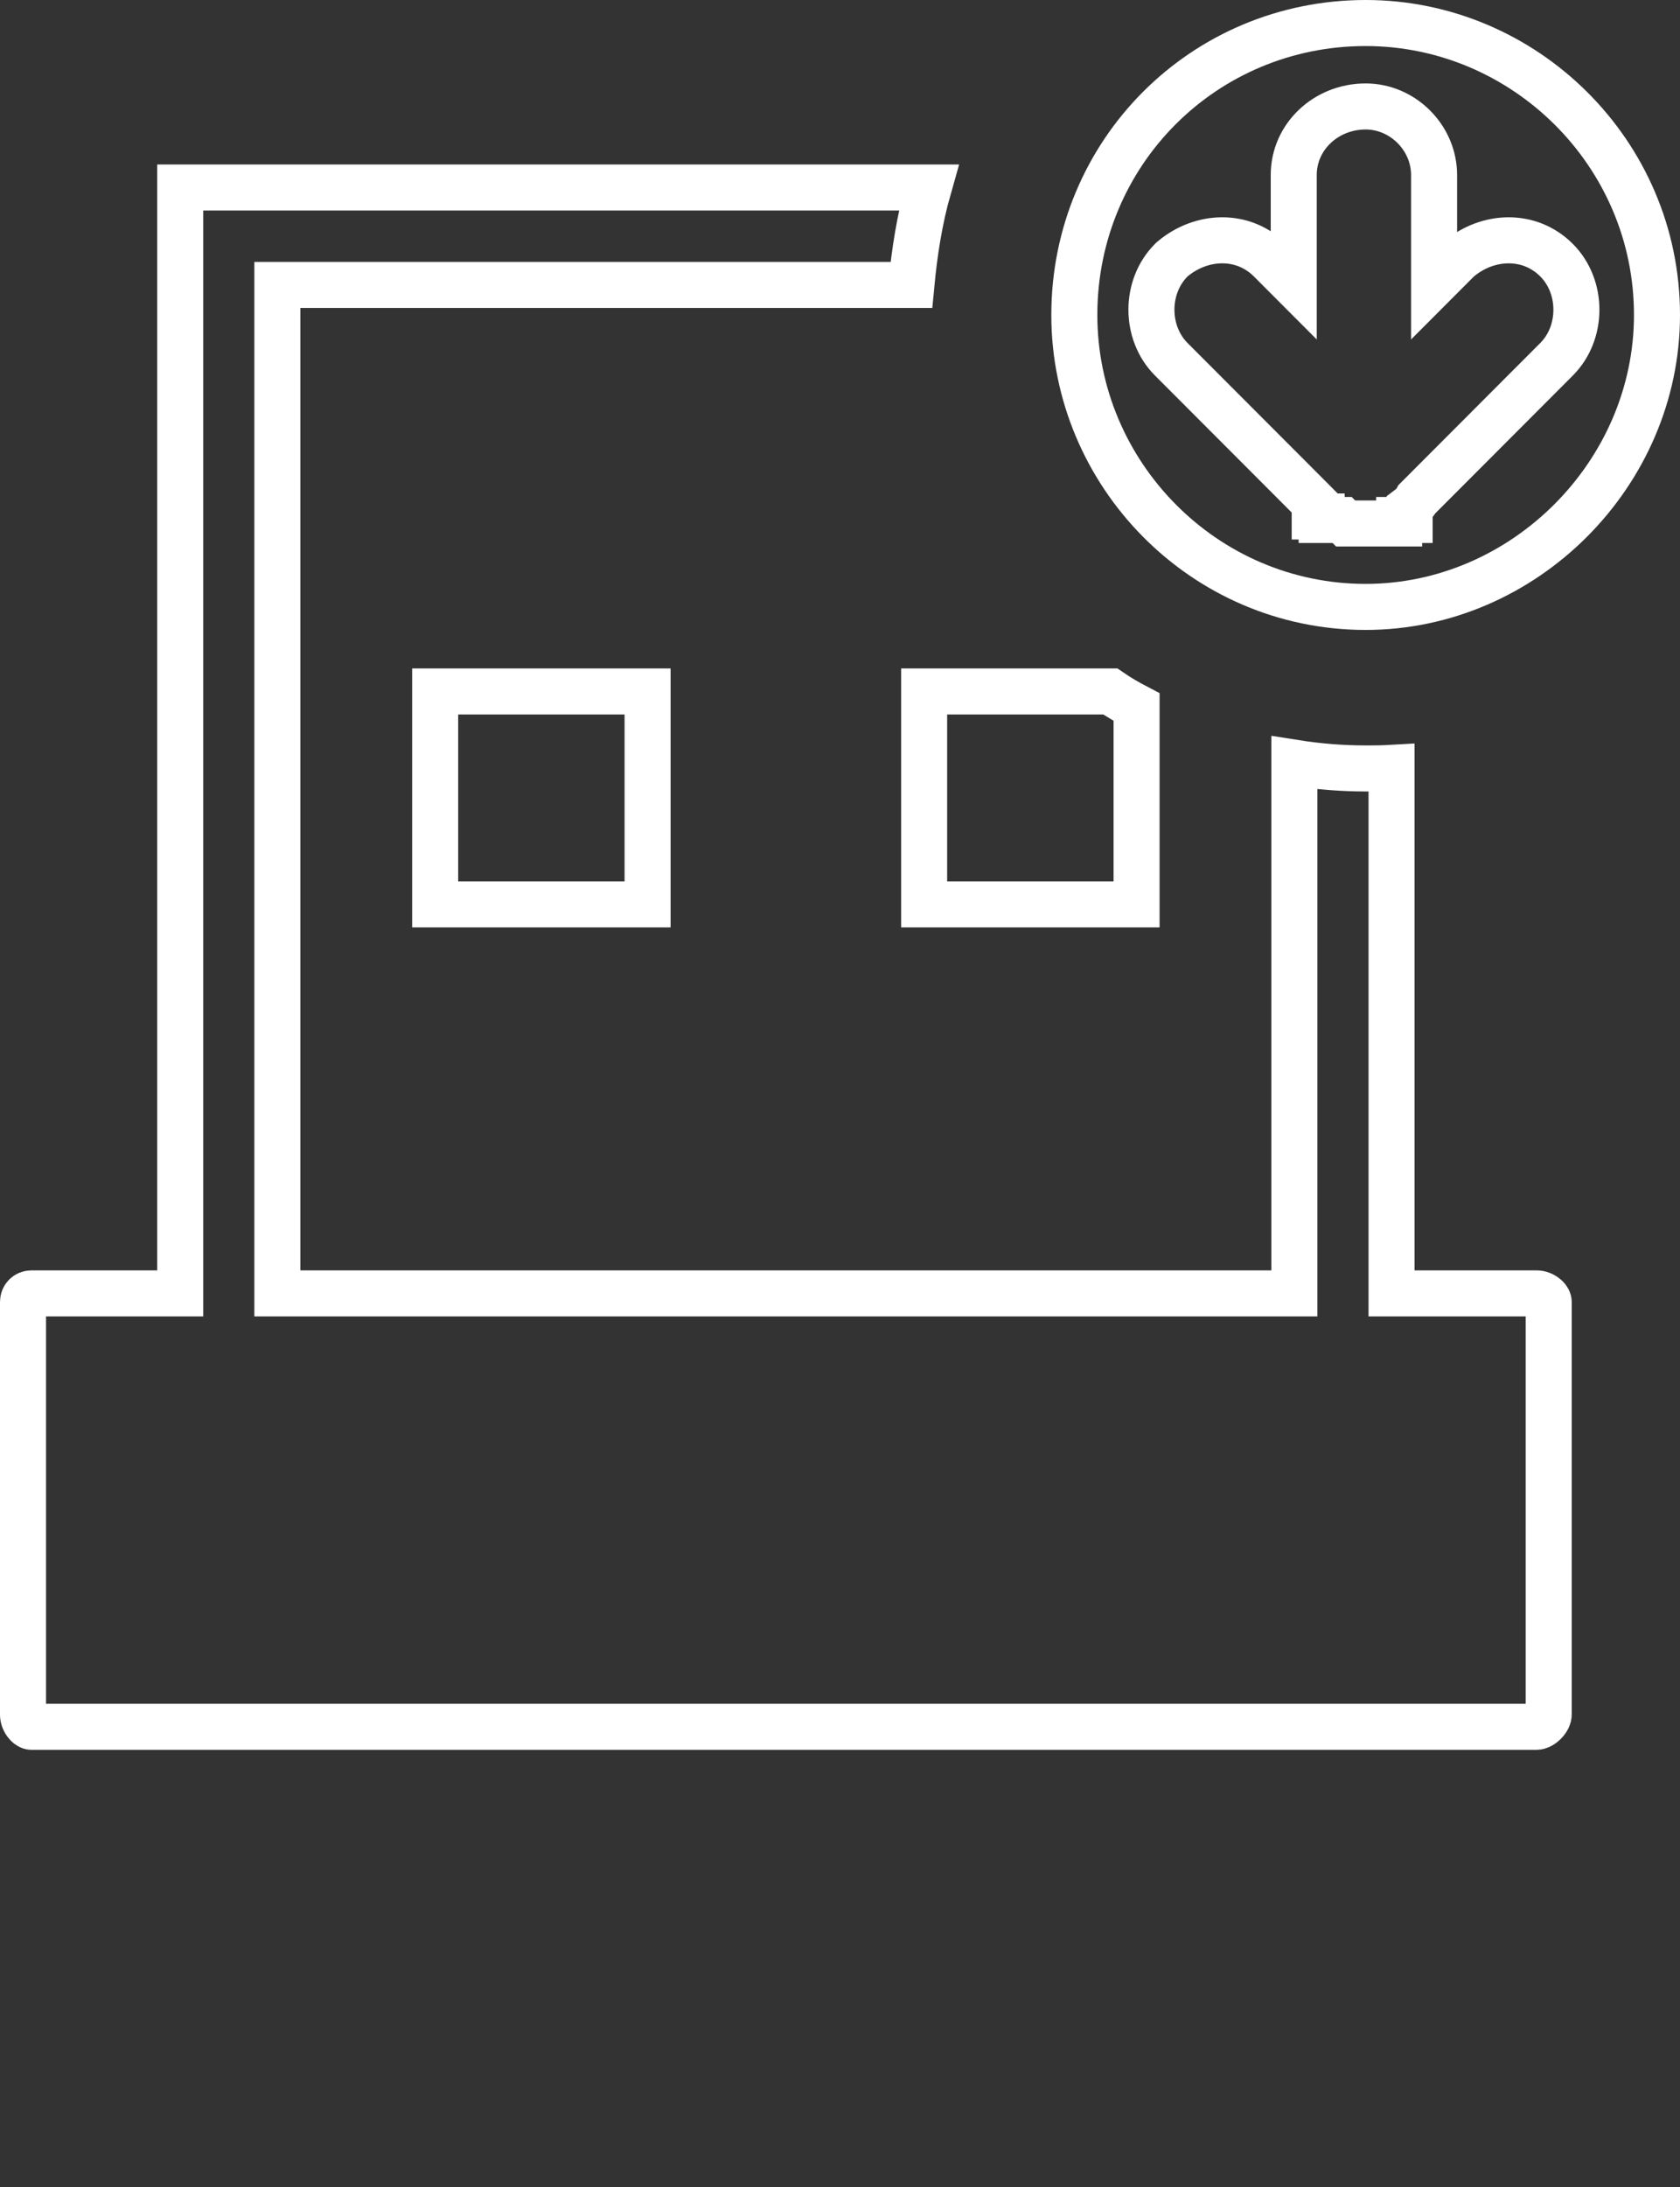 <svg width="73" height="95" viewBox="0 0 73 95" fill="none" xmlns="http://www.w3.org/2000/svg">
<rect x="0" y="0" width="73" height="95" fill="#333333" stroke="none"/>
<path d="M50.96 11.24L50.925 11.269L50.893 11.301C49.745 12.452 49.745 14.452 50.893 15.603L57.116 21.835L57.127 21.846V22.432H57.43V22.584H58.319L58.471 22.736H58.886H59.037H59.189H59.341H59.493H59.645H59.796H60.796V22.584H61.252V22.049C61.343 21.98 61.436 21.889 61.516 21.77C61.536 21.74 61.554 21.709 61.571 21.678L67.637 15.603C68.786 14.452 68.786 12.452 67.637 11.301C66.456 10.118 64.649 10.202 63.405 11.24L63.37 11.269L63.338 11.301L62.314 12.327V7.6C62.314 5.985 60.957 4.624 59.341 4.624C57.622 4.624 56.216 5.937 56.216 7.6V12.327L55.192 11.301C54.011 10.118 52.204 10.202 50.96 11.24ZM6.83 56.176H7.83V55.176V8.144H40.351C39.954 9.537 39.734 10.966 39.601 12.376H13.052H12.052V13.376V55.176V56.176H13.052H55.243H56.243V55.176V33.129C57.275 33.293 58.307 33.376 59.341 33.376H59.369C59.679 33.376 60.055 33.376 60.466 33.352V55.176V56.176H61.466H66.778C66.899 56.176 67.05 56.23 67.165 56.33C67.278 56.428 67.295 56.511 67.295 56.544V74.48C67.295 74.535 67.258 74.674 67.113 74.818C66.969 74.963 66.831 75 66.778 75H1.366C1.335 75 1.253 74.984 1.155 74.871C1.054 74.754 1 74.603 1 74.48V56.544C1 56.335 1.161 56.176 1.366 56.176H6.83ZM59.341 1C66.231 1 72 6.638 72 13.68C72 20.577 66.224 26.36 59.341 26.36C52.313 26.36 46.682 20.584 46.682 13.68C46.682 6.631 52.306 1 59.341 1ZM40.156 30.032H48.244C48.635 30.301 49.02 30.518 49.387 30.71V39.28H40.156V30.032ZM18.909 30.032H28.139V39.28H18.909V30.032Z" stroke="white" stroke-width="2"/>
</svg>
